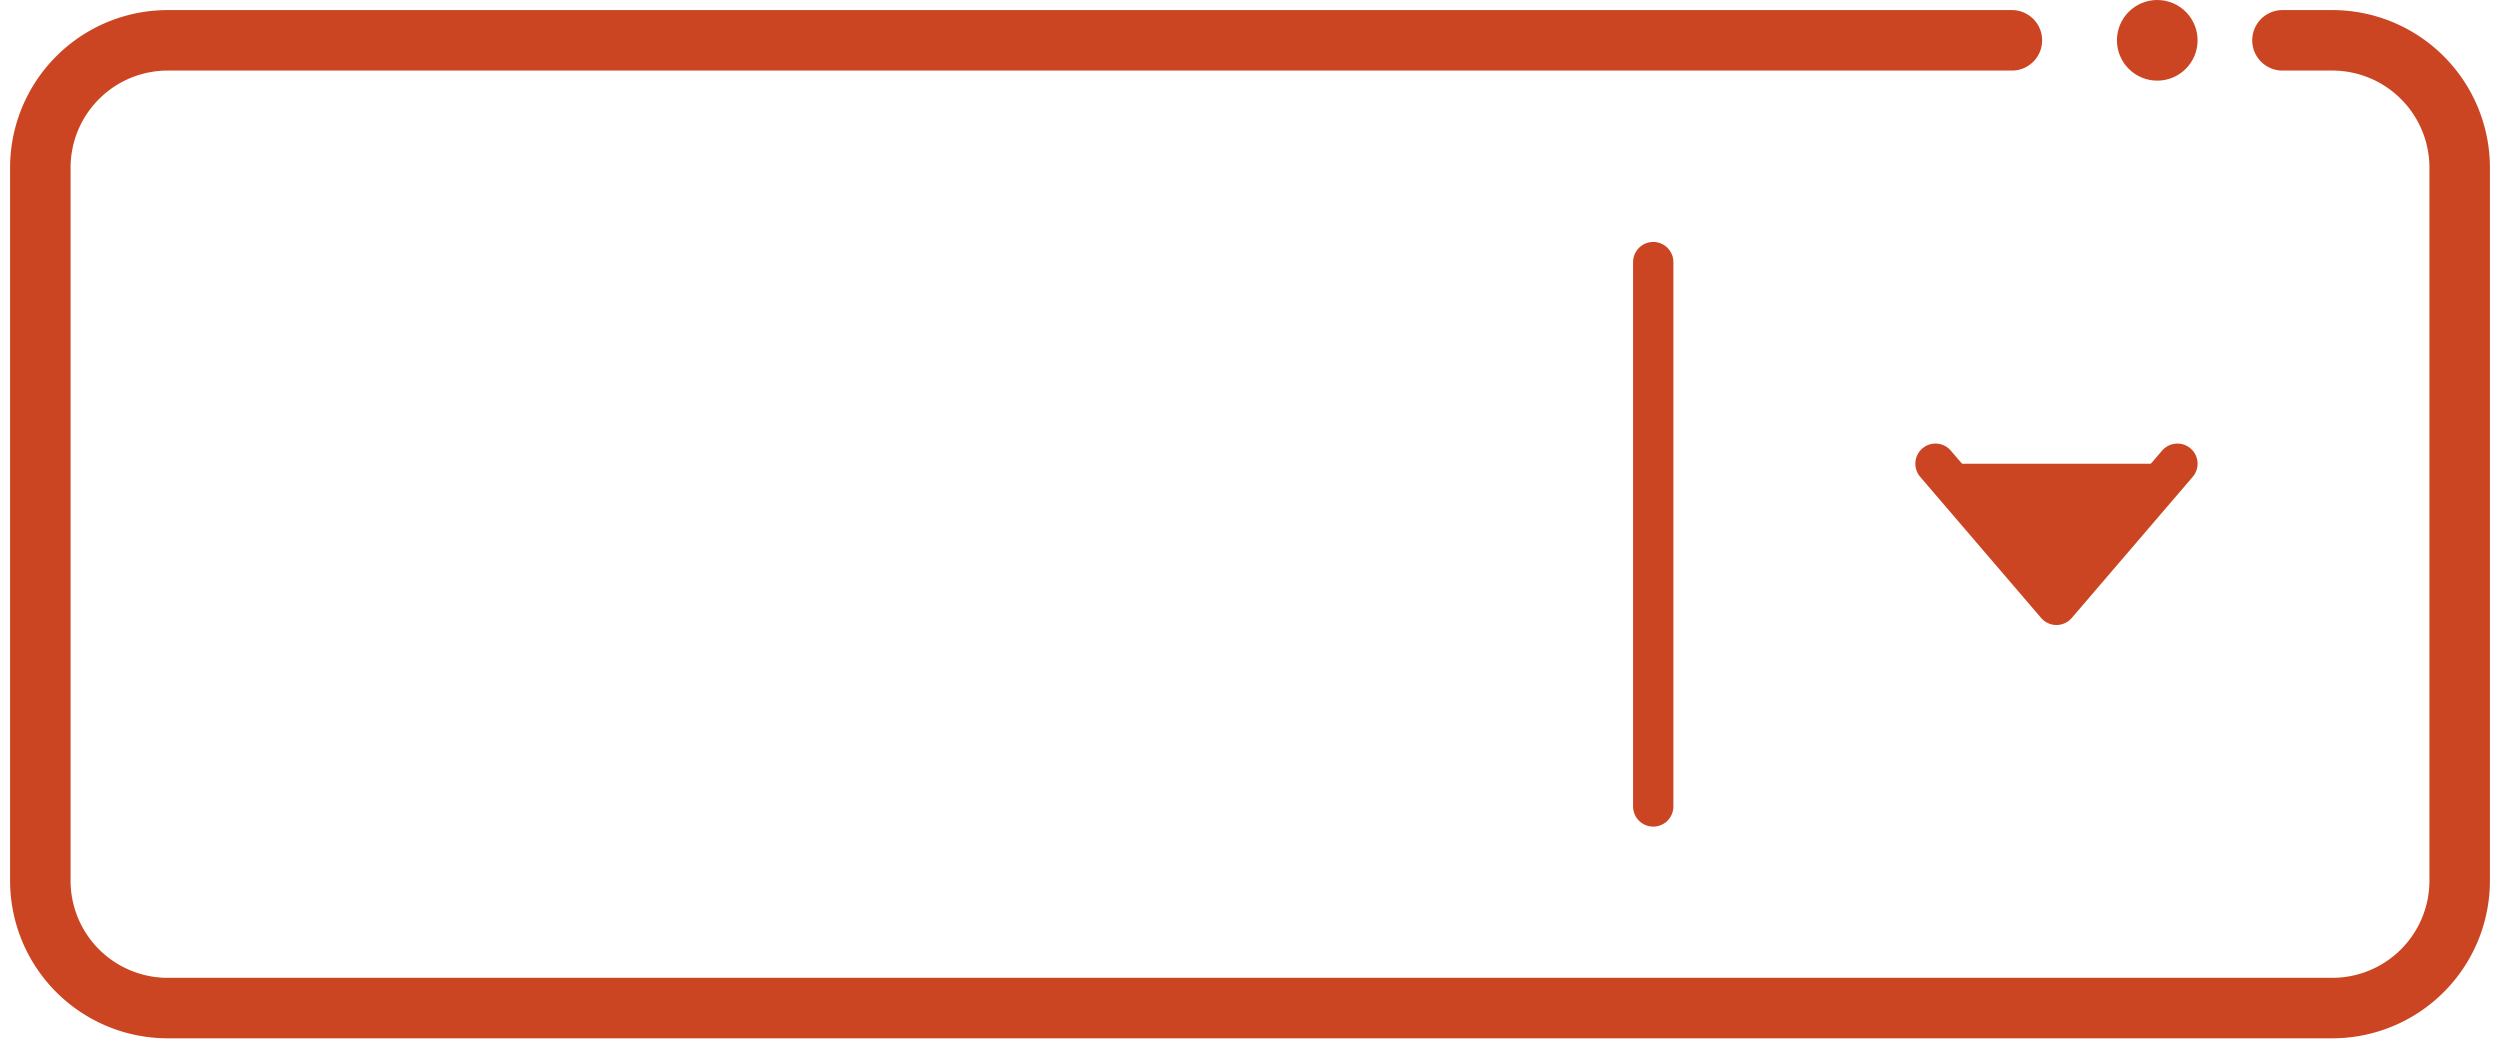 <svg xmlns="http://www.w3.org/2000/svg" viewBox="0 0 124 52">
  <defs>
    <style>.cls-2{fill:none;stroke:#CC4522;stroke-linecap:round;stroke-linejoin:round;stroke-width:2px}</style>
  </defs>
  <g id="Layer_2" data-name="Layer 2">
    <g id="Forms_-_Dropdown" data-name="Forms - Dropdown">
      <g id="Forms_-_Dropdown-2" data-name="Forms - Dropdown">
        <path d="M113.21 2h2.47A6.32 6.32 0 0 1 122 8.32v35.36a6.32 6.32 0 0 1-6.32 6.32H8.32A6.32 6.32 0 0 1 2 43.68V8.32A6.32 6.32 0 0 1 8.32 2h91.47" style="stroke-miterlimit:10;stroke-width:3px;fill:none;stroke:#CC4522;stroke-linecap:round"/>
        <path class="cls-2" d="m108 23-6 7-6-7M82 13v27" style="fill:#CC4522"/>
        <circle cx="107" cy="2" r="2" style="fill:#CC4522"/>
      </g>
    </g>
  </g>
</svg>